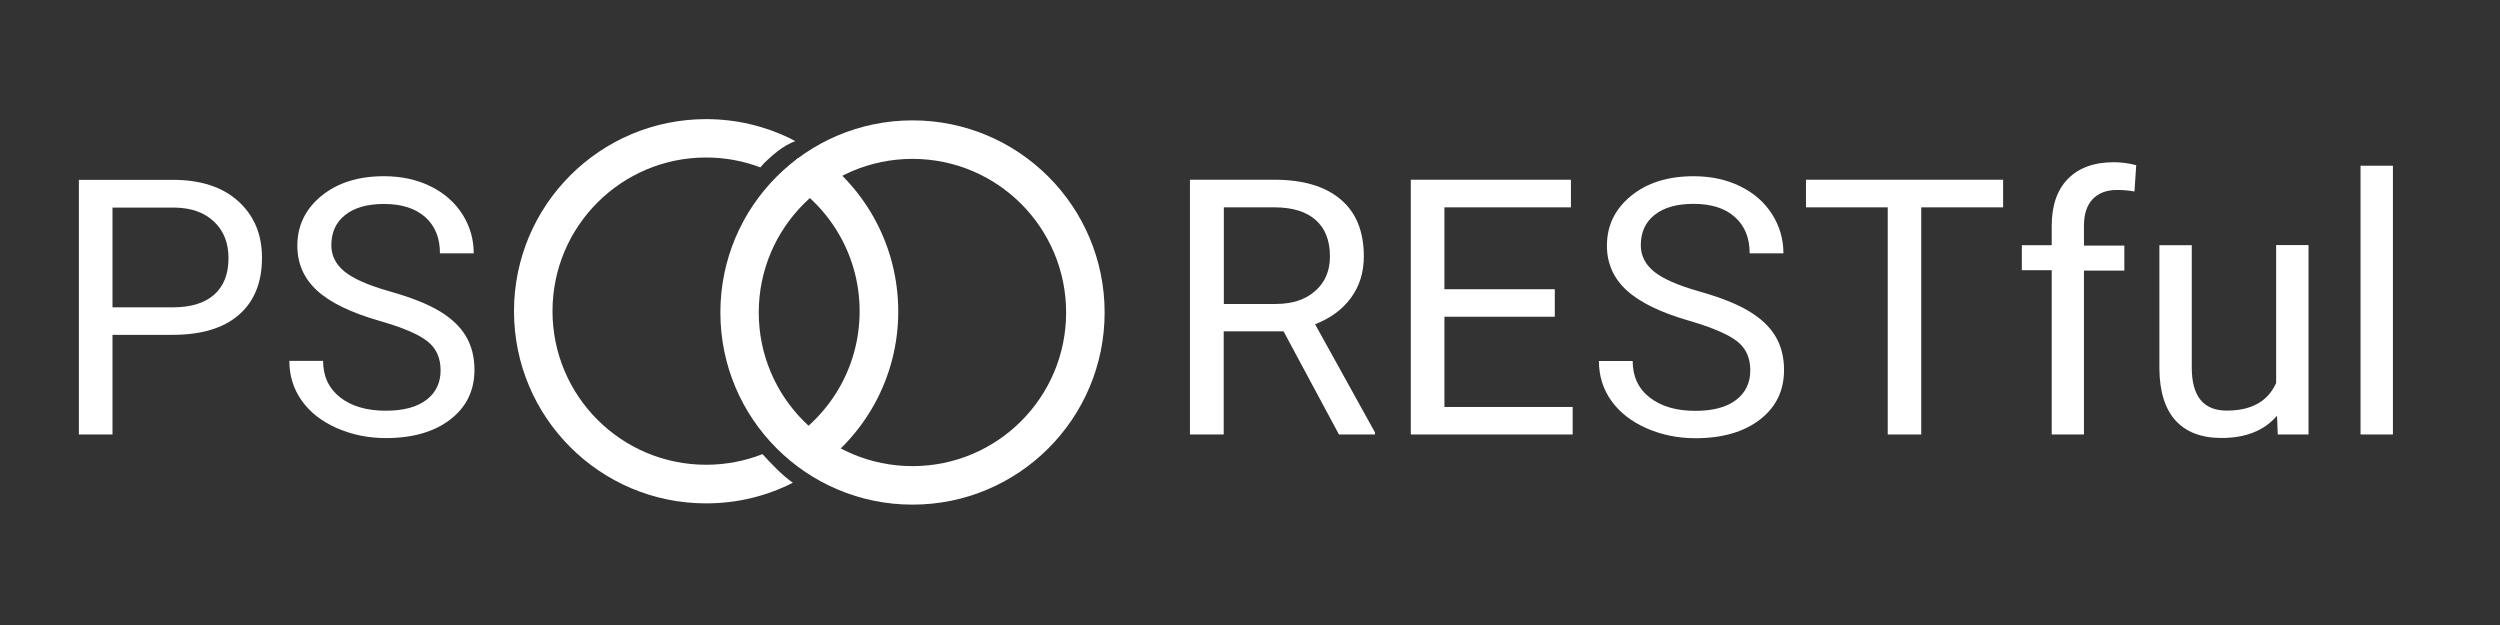 <?xml version="1.0" encoding="utf-8"?>
<!-- Generator: Adobe Illustrator 27.5.0, SVG Export Plug-In . SVG Version: 6.00 Build 0)  -->
<svg version="1.1" id="Layer_1" xmlns="http://www.w3.org/2000/svg" xmlns:xlink="http://www.w3.org/1999/xlink" x="0px" y="0px"
	 viewBox="0 0 2000 500" style="enable-background:new 0 0 2000 500;" xml:space="preserve">
<rect x="0" y="0" width="2000" height="500" fill="#333333" stroke="none"/>
<style type="text/css">
	.st0{clip-path:url(#SVGID_00000048494967429527673600000006918611325696086696_);}
	.st1{fill:#FFFFFF;}
	.st2{clip-path:url(#SVGID_00000111882935656167041770000008765324116853166478_);}
	.st3{fill:#FFFFFF;}
	.st4{fill:#FFFFFF;}
</style>
<g>
	<defs>
		<rect id="SVGID_1_" x="411.2" y="95.3" width="307.3" height="307.3"/>
	</defs>
	<clipPath id="SVGID_00000123426986601675995970000006362675637338434469_">
		<use xlink:href="#SVGID_1_"  style="overflow:visible;"/>
	</clipPath>
	<g style="clip-path:url(#SVGID_00000123426986601675995970000006362675637338434469_);">
		<path class="st1" d="M610,363.3c-14,5.5-29.2,8.5-45.1,8.5c-67.9,0-122.9-55-122.9-122.9c0-67.9,55-122.9,122.9-122.9
			c15.3,0,29.9,2.8,43.4,7.9c1.1-1.2,2.1-2.4,2.9-3.3c2.2-2.1,4.3-4.1,6.6-6.1c4.7-4.1,9.8-7.8,15.5-10.4c1-0.5,2-0.8,3-1.1
			l-4.4-2.4c-20.3-9.8-43-15.3-67-15.3c-84.9,0-153.7,68.8-153.7,153.7c0,84.9,68.8,153.7,153.7,153.7c25,0,48.5-5.9,69.4-16.5
			C625.3,379.8,617.4,371.4,610,363.3z"/>
		<path class="st1" d="M653.6,123.5c-1.4,1-3.1,1.5-4.9,1.9c-3,0.8-6.1,1-9.2,1c-0.3,0-0.7,0-1,0c-4.7,4-9,8.6-12.6,13.1
			c-0.5,0.6-1.3,1.2-2.2,1.6c38.2,20.9,64,61.4,64,107.9c0,46.2-25.4,86.4-63,107.4c1.7,0.2,3.4,0.6,4.8,1.3
			c5.4,2.7,9.8,9,14.2,13.2c2.1,2,4.2,4.1,6.4,6.1c41.3-27.5,68.5-74.5,68.5-127.9C718.5,197.1,692.9,151.3,653.6,123.5z"/>
	</g>
</g>
<g>
	<defs>
		<rect id="SVGID_00000010297722020575266790000011185527581496470446_" x="576.3" y="96.3" width="307.3" height="307.4"/>
	</defs>
	<clipPath id="SVGID_00000158714490150813554930000017277712037298287290_">
		<use xlink:href="#SVGID_00000010297722020575266790000011185527581496470446_"  style="overflow:visible;"/>
	</clipPath>
	<g style="clip-path:url(#SVGID_00000158714490150813554930000017277712037298287290_);">
		<path class="st3" d="M730,96.3c-84.9,0-153.7,68.8-153.7,153.7S645.1,403.7,730,403.7c84.9,0,153.7-68.8,153.7-153.7
			S814.9,96.3,730,96.3z M730,372.9C662,372.9,607,317.9,607,250S662,127.1,730,127.1c67.9,0,122.9,55,122.9,122.9
			S797.9,372.9,730,372.9z"/>
	</g>
</g>
<g>
	<g transform="translate(29.593, 260.67)">
		<g>
			<path class="st4" d="M60.4,7.1v79.8H33.5v-203.7h75.1c22.3,0,39.8,5.7,52.4,17.1c12.6,11.4,19,26.4,19,45.2
				c0,19.8-6.2,35-18.5,45.7c-12.3,10.7-30,16-53.1,16H60.4z M60.4-14.8h48.3c14.4,0,25.4-3.4,33-10.1c7.7-6.8,11.5-16.5,11.5-29.3
				c0-12.1-3.8-21.8-11.5-29.1c-7.6-7.3-18.1-11.1-31.5-11.3H60.4V-14.8z"/>
		</g>
	</g>
</g>
<g>
	<g transform="translate(165.17, 260.67)">
		<g>
			<path class="st4" d="M138.7-3.9c-23-6.6-39.8-14.7-50.3-24.4C77.9-38,72.7-49.9,72.7-64.1c0-16,6.4-29.3,19.2-39.8
				c12.8-10.5,29.5-15.8,50-15.8c14,0,26.5,2.7,37.4,8.1c11,5.4,19.4,12.9,25.5,22.4c6,9.5,9,19.9,9,31.2h-27c0-12.3-3.9-22-11.8-29
				S156.2-97.5,142-97.5c-13.2,0-23.6,2.9-31,8.8c-7.4,5.8-11.1,13.9-11.1,24.2c0,8.3,3.5,15.3,10.6,21.1c7,5.7,19,11,36,15.8
				c16.9,4.8,30.2,10,39.7,15.7c9.6,5.7,16.7,12.4,21.3,20.1c4.6,7.7,6.9,16.7,6.9,27c0,16.5-6.4,29.7-19.3,39.7
				c-12.9,9.9-30.1,14.9-51.6,14.9c-14,0-27.1-2.7-39.2-8s-21.5-12.7-28.1-22c-6.6-9.3-9.9-19.9-9.9-31.8h27
				c0,12.3,4.5,22,13.6,29.2c9.1,7.1,21.3,10.7,36.5,10.7c14.2,0,25-2.9,32.6-8.7c7.6-5.8,11.3-13.7,11.3-23.6
				c0-10-3.5-17.7-10.5-23.2C169.8,6.8,157.1,1.4,138.7-3.9z"/>
		</g>
	</g>
</g>
<g>
	<g transform="translate(696.358, 260.679)">
		<g>
			<path class="st4" d="M330.5,4.4h-47.9v82.5h-27v-203.8h67.5c22.9,0,40.6,5.2,53,15.7c12.4,10.4,18.6,25.7,18.6,45.6
				c0,12.7-3.4,23.8-10.3,33.2C377.5-13,367.9-6,355.7-1.3l47.9,86.5v1.7h-28.8L330.5,4.4z M282.7-17.5H324c13.3,0,24-3.4,31.8-10.4
				c7.9-6.9,11.8-16.1,11.8-27.7c0-12.6-3.8-22.3-11.3-29c-7.5-6.7-18.4-10.1-32.5-10.2h-41.1V-17.5z"/>
		</g>
	</g>
</g>
<g>
	<g transform="translate(828.738, 260.679)">
		<g>
			<path class="st4" d="M415.1-7.3h-88.3v72.2h102.6v22H299.9v-203.8H428v22.1H326.8v65.5h88.3V-7.3z"/>
		</g>
	</g>
</g>
<g>
	<g transform="translate(950.935, 260.679)">
		<g>
			<path class="st4" d="M400.7-4c-23.1-6.6-39.8-14.8-50.3-24.4C339.9-38,334.6-50,334.6-64.1c0-16.1,6.4-29.3,19.2-39.8
				c12.8-10.5,29.5-15.8,50.1-15.8c14,0,26.5,2.7,37.4,8.1c11,5.4,19.5,12.9,25.5,22.4c6,9.5,9,19.9,9,31.2h-27
				c0-12.3-3.9-22-11.8-29c-7.8-7.1-18.9-10.6-33.2-10.6c-13.2,0-23.6,2.9-31,8.8c-7.4,5.8-11.1,13.9-11.1,24.3
				c0,8.3,3.5,15.3,10.6,21.1c7.1,5.7,19,11,36,15.8c16.9,4.8,30.2,10,39.8,15.8c9.6,5.7,16.7,12.4,21.3,20.1
				c4.6,7.7,6.9,16.7,6.9,27c0,16.5-6.4,29.7-19.3,39.7c-12.9,9.9-30.1,14.9-51.6,14.9c-14,0-27.1-2.7-39.2-8
				c-12.1-5.4-21.5-12.7-28.1-22c-6.6-9.3-9.9-19.9-9.9-31.8h27c0,12.3,4.5,22.1,13.6,29.2c9.1,7.1,21.3,10.7,36.5,10.7
				c14.2,0,25-2.9,32.6-8.7c7.6-5.8,11.4-13.7,11.4-23.7c0-10-3.5-17.7-10.5-23.2S419.1,1.4,400.7-4z"/>
		</g>
	</g>
</g>
<g>
	<g transform="translate(1078.486, 260.679)">
		<g>
			<path class="st4" d="M524-94.8h-65.5V86.9h-26.8V-94.8h-65.4v-22.1H524V-94.8z"/>
		</g>
	</g>
</g>
<g>
	<g transform="translate(1206.772, 260.679)">
		<g>
			<path class="st4" d="M434.6,86.9V-44.5h-23.9v-20h23.9v-15.5c0-16.2,4.3-28.8,13-37.6c8.7-8.9,20.9-13.3,36.8-13.3
				c6,0,11.9,0.8,17.8,2.4l-1.4,21c-4.4-0.8-9-1.2-14-1.2c-8.4,0-14.9,2.5-19.5,7.4c-4.6,4.9-6.9,11.9-6.9,21.1v16h32.3v20h-32.3
				V86.9H434.6z"/>
		</g>
	</g>
</g>
<g>
	<g transform="translate(1281.413, 260.679)">
		<g>
			<path class="st4" d="M540.2,71.9c-10.1,11.8-24.9,17.8-44.4,17.8c-16.1,0-28.4-4.7-36.9-14.1c-8.4-9.4-12.7-23.3-12.8-41.6v-98.5
				h25.9v97.9c0,22.9,9.3,34.4,28,34.4c19.8,0,32.9-7.4,39.5-22.1V-64.6h25.9V86.9h-24.6L540.2,71.9z"/>
		</g>
	</g>
</g>
<g>
	<g transform="translate(1399.935, 260.679)">
		<g>
			<path class="st4" d="M514.4,86.9h-25.9v-215h25.9V86.9z"/>
		</g>
	</g>
</g>
</svg>
